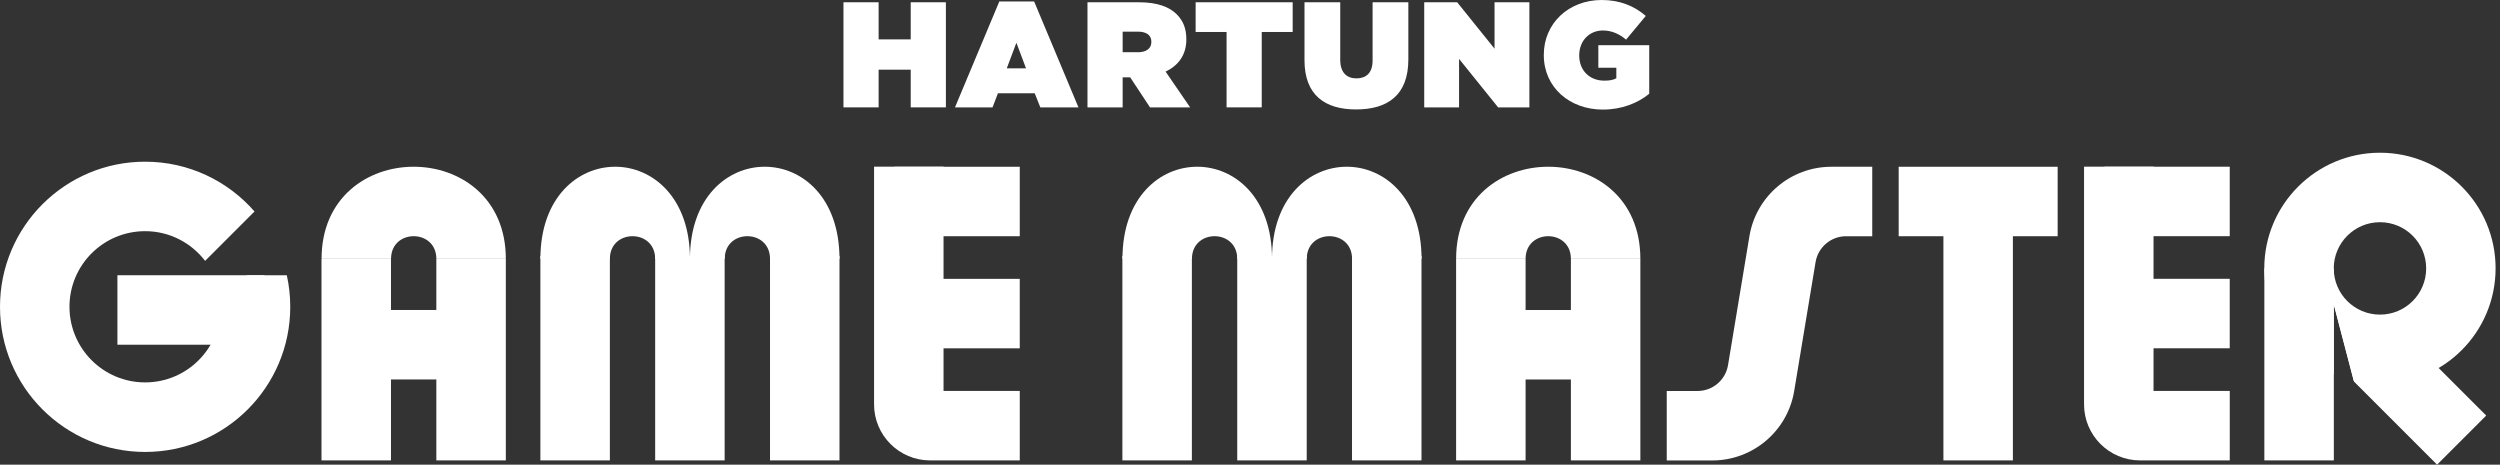 <svg width="538" height="100" viewBox="0 0 538 100" fill="none" xmlns="http://www.w3.org/2000/svg">
<rect x="0" y="0" width="538" height="100" fill="#333333" stroke="none"/>
<g clip-path="url(#clip0_4_4921)">
<path d="M56.934 74.183V59.232L25.269 59.232L25.269 74.183H56.934Z" fill="white"/>
<path d="M108.853 55.706H93.902V99.077H108.853V55.706Z" fill="white"/>
<path d="M108.853 55.706C103.874 55.706 98.882 55.706 93.902 55.706C93.902 49.203 84.154 49.203 84.154 55.706C79.175 55.706 74.182 55.706 69.203 55.706C69.189 29.273 108.853 29.273 108.853 55.706Z" fill="white"/>
<path d="M84.138 55.706H69.188V99.077H84.138V55.706Z" fill="white"/>
<path d="M107.527 81.659V66.708H71.15V81.659H107.527Z" fill="white"/>
<path d="M433.174 45.791H418.223V99.078H433.174V45.791Z" fill="white"/>
<path d="M442.805 50.837V35.886L408.595 35.886V50.837L442.805 50.837Z" fill="white"/>
<path d="M353.006 55.706H338.055V99.077H353.006V55.706Z" fill="white"/>
<path d="M353.006 55.706C348.027 55.706 343.034 55.706 338.055 55.706C338.055 49.203 328.307 49.203 328.307 55.706C323.327 55.706 318.334 55.706 313.355 55.706C313.355 29.273 353.006 29.273 353.006 55.706Z" fill="white"/>
<path d="M328.307 55.706H313.355V99.077H328.307V55.706Z" fill="white"/>
<path d="M351.688 81.665V66.714H315.31V81.665H351.688Z" fill="white"/>
<path d="M155.943 55.062H140.992V99.076H155.943V55.062Z" fill="white"/>
<path d="M131.244 55.062H116.293V99.076H131.244V55.062Z" fill="white"/>
<path d="M148.475 55.706C143.496 55.706 145.985 55.706 140.992 55.706C140.992 49.203 131.244 49.203 131.244 55.706C126.265 55.706 121.272 55.706 116.293 55.706C116.293 29.273 148.475 29.273 148.475 55.706Z" fill="white"/>
<path d="M180.658 55.706C175.679 55.706 170.686 55.706 165.707 55.706C165.707 49.203 155.959 49.203 155.959 55.706C150.98 55.706 153.47 55.706 148.477 55.706C148.477 29.273 180.658 29.273 180.658 55.706Z" fill="white"/>
<path d="M180.658 55.062H165.707V99.076H180.658V55.062Z" fill="white"/>
<path d="M281.205 55.062H266.254V99.076H281.205V55.062Z" fill="white"/>
<path d="M256.49 55.062H241.539V99.076H256.49V55.062Z" fill="white"/>
<path d="M273.737 55.706C268.757 55.706 271.247 55.706 266.254 55.706C266.254 49.203 256.506 49.203 256.506 55.706C251.527 55.706 246.534 55.706 241.555 55.706C241.541 29.273 273.737 29.273 273.737 55.706Z" fill="white"/>
<path d="M305.916 55.706C300.937 55.706 295.944 55.706 290.965 55.706C290.965 49.203 281.217 49.203 281.217 55.706C276.238 55.706 278.727 55.706 273.734 55.706C273.734 29.273 305.916 29.273 305.916 55.706Z" fill="white"/>
<path d="M305.904 55.062H290.953V99.076H305.904V55.062Z" fill="white"/>
<path d="M219.449 74.96V60.009L192.484 60.009V74.96H219.449Z" fill="white"/>
<path d="M219.453 50.837V35.886L192.488 35.886V50.837L219.453 50.837Z" fill="white"/>
<path d="M203.049 84.126V35.874H188.098V87.021C188.098 93.678 193.496 99.077 200.154 99.077H219.454V84.126H203.049Z" fill="white"/>
<path d="M479.836 74.95V59.999L452.871 59.999V74.95H479.836Z" fill="white"/>
<path d="M479.84 50.827V35.876L452.875 35.876V50.827L479.84 50.827Z" fill="white"/>
<path d="M463.439 84.126V35.874H448.488V87.021C448.488 93.678 453.887 99.077 460.544 99.077H479.845V84.126H463.439Z" fill="white"/>
<path d="M502.24 57.763H487.289V99.077H502.24V57.763Z" fill="white"/>
<path d="M517.147 71.552L513.987 74.727L502.238 65.524L506.588 82.126L524.462 100L535.035 89.427L517.147 71.552Z" fill="white"/>
<path d="M512.169 32.867C498.42 32.867 487.273 44.014 487.273 57.762C487.273 67.972 493.427 76.741 502.224 80.573V65.525L506.532 81.986C508.35 82.406 510.224 82.643 512.155 82.643C525.903 82.643 537.05 71.497 537.05 57.748C537.064 44.014 525.917 32.867 512.169 32.867ZM512.169 67.706C506.686 67.706 502.224 63.259 502.224 57.762C502.224 52.28 506.672 47.818 512.169 47.818C517.665 47.818 522.113 52.266 522.113 57.762C522.113 63.259 517.665 67.706 512.169 67.706Z" fill="white"/>
<path d="M402.907 35.888H394.11C385.369 35.888 377.9 42.209 376.474 50.839L371.872 78.573C371.341 81.776 368.572 84.139 365.313 84.139H358.684V99.091H368.474C377.215 99.091 384.684 92.769 386.11 84.139L390.712 56.405C391.243 53.202 394.012 50.839 397.271 50.839H402.907V35.888Z" fill="white"/>
<path d="M53.161 59.23L47.455 64.937C47.483 65.3 47.511 65.65 47.511 66.014C47.511 75.007 40.224 82.293 31.231 82.293C22.238 82.293 14.951 75.007 14.951 66.014C14.951 57.021 22.238 49.748 31.231 49.748C36.504 49.748 41.161 52.265 44.14 56.139L54.769 45.51C49.049 38.951 40.629 34.797 31.231 34.797C13.986 34.797 0 48.769 0 66.028C0 83.286 13.986 97.258 31.231 97.258C48.475 97.258 62.462 83.272 62.462 66.028C62.462 63.692 62.21 61.426 61.72 59.244H53.161V59.23Z" fill="white"/>
<path d="M181.512 0.489H189.078V8.475H195.987V0.489H203.554V23.105H195.987V14.993H189.078V23.105H181.512V0.489Z" fill="white"/>
<path d="M215.05 0.321H222.547L232.085 23.105H223.875L222.673 20.07H214.756L213.596 23.105H205.512L215.05 0.321ZM220.798 14.699L218.729 9.202L216.659 14.699H220.798Z" fill="white"/>
<path d="M234.041 0.489H245.09C249.09 0.489 251.65 1.496 253.23 3.077C254.587 4.433 255.3 6.112 255.3 8.433V8.503C255.3 11.804 253.594 14.098 250.839 15.412L256.111 23.105H247.482L243.216 16.643H243.146H241.594V23.105H234.027V0.489H234.041ZM244.867 11.245C246.671 11.245 247.776 10.433 247.776 9.049V8.979C247.776 7.524 246.643 6.811 244.894 6.811H241.594V11.23H244.867V11.245Z" fill="white"/>
<path d="M263.958 6.881H257.301V0.489H278.182V6.881H271.525V23.105H263.958V6.881Z" fill="white"/>
<path d="M280.727 12.951V0.489H288.419V12.867C288.419 15.678 289.873 16.867 291.901 16.867C293.929 16.867 295.384 15.762 295.384 13.021V0.489H303.076V12.797C303.076 20.517 298.587 23.552 291.831 23.552C285.09 23.552 280.727 20.447 280.727 12.951Z" fill="white"/>
<path d="M306.506 0.489H313.583L321.625 10.475V0.489H329.122V23.105H322.394L313.989 12.671V23.105H306.492V0.489H306.506Z" fill="white"/>
<path d="M332.227 11.86V11.79C332.227 5.035 337.555 0 344.702 0C348.576 0 351.709 1.287 354.171 3.427L349.933 8.531C348.45 7.273 346.8 6.559 344.926 6.559C341.989 6.559 339.849 8.825 339.849 11.888V11.958C339.849 15.161 342.073 17.357 345.248 17.357C346.534 17.357 347.248 17.161 347.835 16.839V14.573H343.961V9.72H354.912V20.182C352.45 22.182 349.038 23.58 344.926 23.58C337.877 23.594 332.227 18.867 332.227 11.86Z" fill="white"/>
</g>
<defs>
<clipPath id="clip0_4_4921">
<rect width="537.063" height="100" fill="white"/>
</clipPath>
</defs>
</svg>
